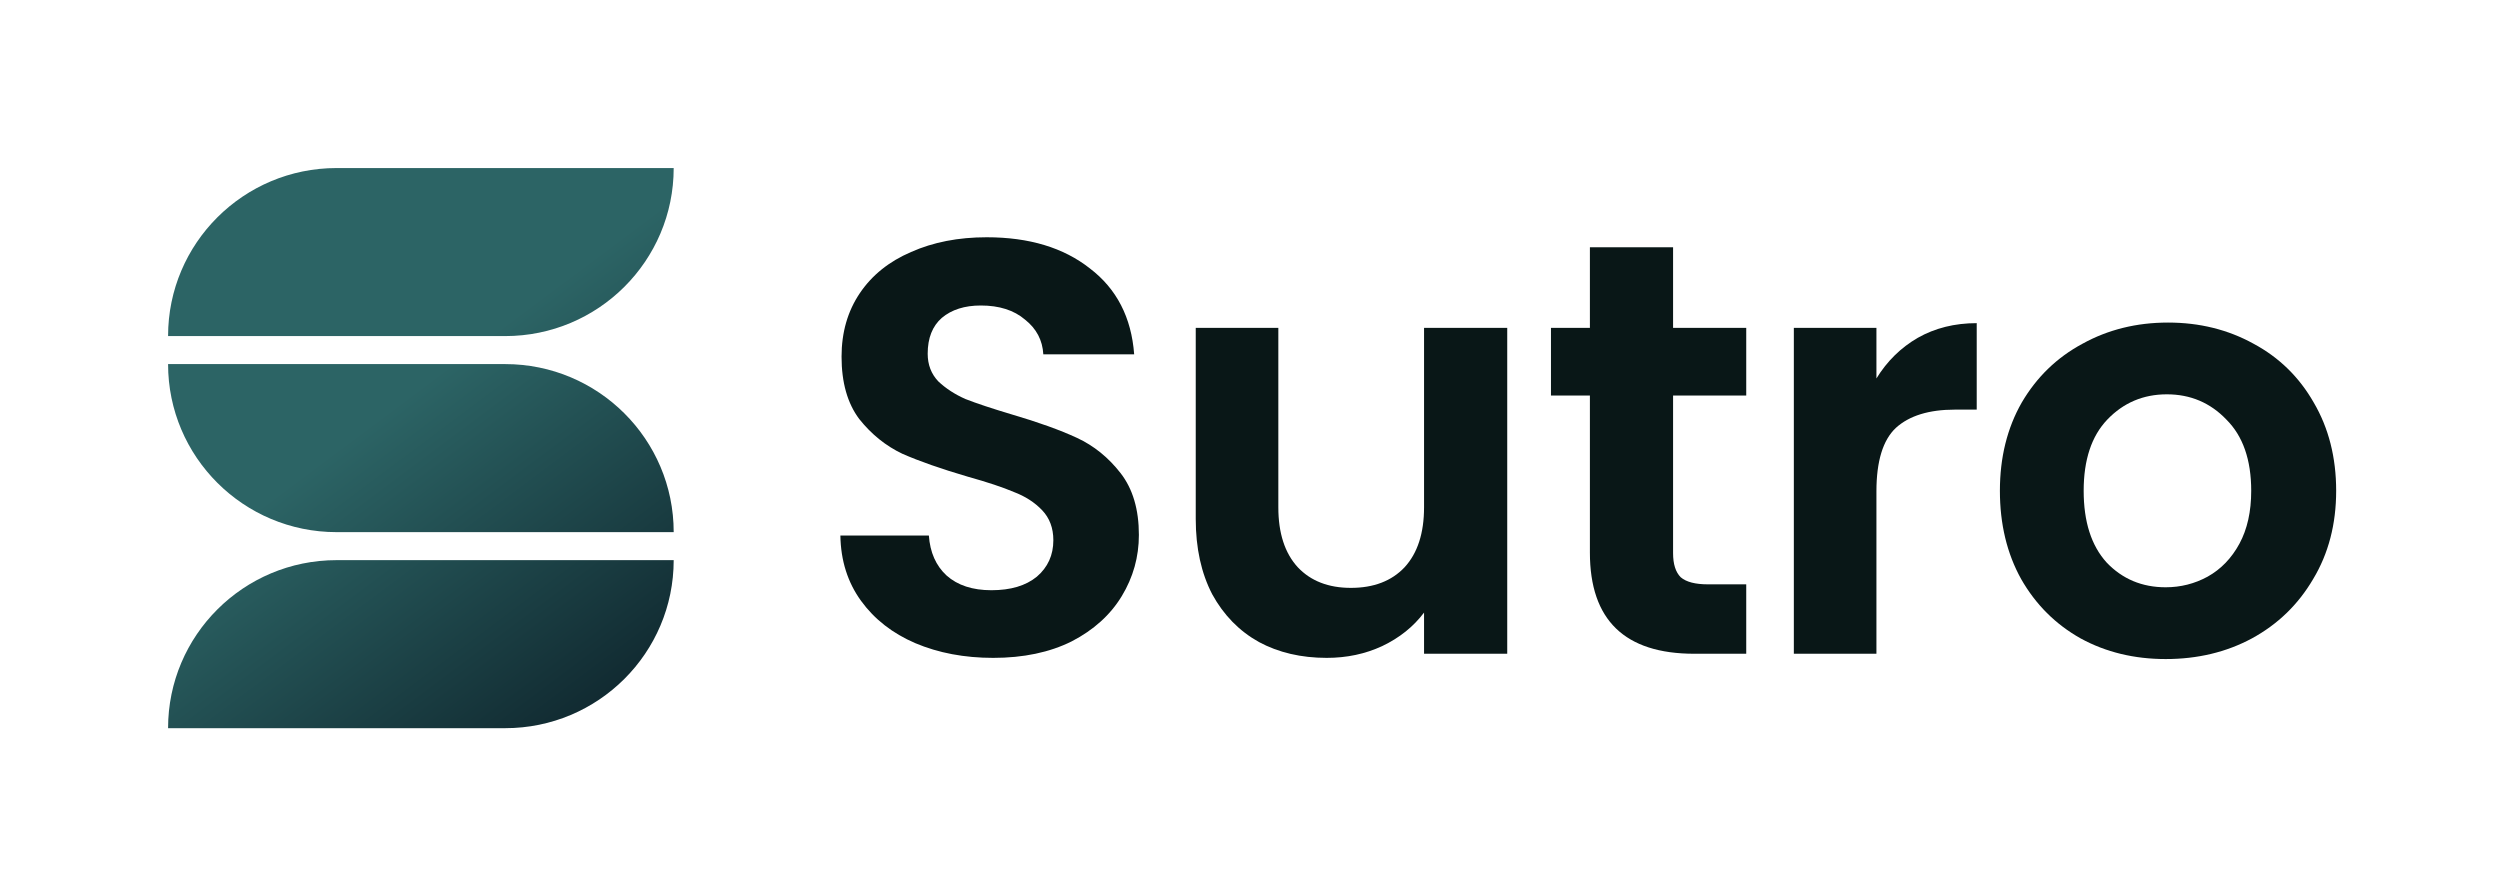 <svg width="371" height="133" viewBox="0 0 371 133" fill="none" xmlns="http://www.w3.org/2000/svg">
<path d="M24.942 54.031H74.965C88.778 54.031 99.976 65.196 99.976 78.969H49.954C36.14 78.969 24.942 67.804 24.942 54.031Z" fill="url(#paint0_linear_1_3385)"/>
<path d="M24.942 108.062H74.965C88.778 108.062 99.976 96.898 99.976 83.125H49.954C36.14 83.125 24.942 94.29 24.942 108.062Z" fill="url(#paint1_linear_1_3385)"/>
<path d="M24.942 49.875H74.965C88.778 49.875 99.976 38.71 99.976 24.938H74.965H49.954C36.14 24.938 24.942 36.102 24.942 49.875Z" fill="url(#paint2_linear_1_3385)"/>
<path d="M321.386 97.803C316.717 97.803 312.514 96.784 308.779 94.747C305.044 92.652 302.096 89.713 299.937 85.93C297.836 82.147 296.785 77.782 296.785 72.835C296.785 67.888 297.865 63.523 300.024 59.741C302.242 55.958 305.248 53.048 309.042 51.011C312.835 48.916 317.067 47.868 321.736 47.868C326.405 47.868 330.637 48.916 334.43 51.011C338.224 53.048 341.201 55.958 343.36 59.741C345.578 63.523 346.687 67.888 346.687 72.835C346.687 77.782 345.549 82.147 343.273 85.93C341.055 89.713 338.02 92.652 334.168 94.747C330.374 96.784 326.113 97.803 321.386 97.803ZM321.386 87.152C323.604 87.152 325.676 86.629 327.602 85.581C329.586 84.475 331.162 82.846 332.329 80.692C333.496 78.539 334.08 75.92 334.08 72.835C334.08 68.238 332.854 64.717 330.403 62.272C328.01 59.77 325.063 58.518 321.561 58.518C318.059 58.518 315.112 59.77 312.719 62.272C310.384 64.717 309.217 68.238 309.217 72.835C309.217 77.433 310.355 80.983 312.631 83.486C314.966 85.93 317.884 87.152 321.386 87.152Z" fill="#091717"/>
<path d="M278.462 56.161C280.038 53.601 282.081 51.593 284.59 50.138C287.158 48.683 290.077 47.955 293.345 47.955V60.788H290.106C286.254 60.788 283.336 61.69 281.351 63.494C279.425 65.299 278.462 68.441 278.462 72.923V97.017H266.206V48.654H278.462V56.161Z" fill="#091717"/>
<path d="M248.285 58.693V82.089C248.285 83.719 248.664 84.912 249.423 85.668C250.24 86.367 251.583 86.716 253.45 86.716H259.141V97.017H251.437C241.106 97.017 235.941 92.012 235.941 82.002V58.693H230.163V48.654H235.941V36.694H248.285V48.654H259.141V58.693H248.285Z" fill="#091717"/>
<path d="M223.673 48.654V97.017H211.329V90.906C209.753 93.001 207.681 94.66 205.113 95.882C202.603 97.046 199.86 97.628 196.883 97.628C193.09 97.628 189.734 96.843 186.816 95.271C183.897 93.641 181.592 91.284 179.899 88.2C178.265 85.057 177.448 81.332 177.448 77.026V48.654H189.705V75.28C189.705 79.121 190.668 82.089 192.594 84.184C194.52 86.221 197.146 87.24 200.473 87.24C203.858 87.24 206.514 86.221 208.44 84.184C210.366 82.089 211.329 79.121 211.329 75.28V48.654H223.673Z" fill="#091717"/>
<path d="M147.387 97.628C143.126 97.628 139.274 96.901 135.831 95.446C132.445 93.991 129.761 91.896 127.776 89.16C125.792 86.425 124.771 83.195 124.712 79.47H137.844C138.019 81.973 138.895 83.951 140.471 85.406C142.105 86.861 144.323 87.589 147.124 87.589C149.984 87.589 152.231 86.92 153.865 85.581C155.499 84.184 156.317 82.38 156.317 80.168C156.317 78.364 155.762 76.88 154.653 75.716C153.544 74.552 152.143 73.65 150.451 73.01C148.817 72.312 146.54 71.555 143.622 70.74C139.653 69.576 136.414 68.441 133.905 67.336C131.453 66.172 129.323 64.455 127.514 62.185C125.763 59.857 124.887 56.772 124.887 52.931C124.887 49.323 125.792 46.18 127.601 43.503C129.41 40.826 131.949 38.789 135.218 37.392C138.486 35.937 142.222 35.21 146.424 35.21C152.727 35.21 157.834 36.752 161.744 39.837C165.713 42.863 167.902 47.111 168.31 52.582H154.828C154.712 50.487 153.807 48.77 152.114 47.431C150.48 46.035 148.291 45.336 145.548 45.336C143.155 45.336 141.229 45.947 139.77 47.17C138.369 48.392 137.669 50.167 137.669 52.495C137.669 54.124 138.194 55.492 139.245 56.598C140.354 57.645 141.696 58.518 143.272 59.217C144.906 59.857 147.182 60.614 150.101 61.487C154.069 62.651 157.309 63.815 159.818 64.978C162.328 66.142 164.488 67.888 166.297 70.216C168.106 72.544 169.011 75.6 169.011 79.383C169.011 82.642 168.165 85.668 166.472 88.462C164.779 91.255 162.299 93.496 159.03 95.184C155.762 96.813 151.881 97.628 147.387 97.628Z" fill="#091717"/>
<defs>
<linearGradient id="paint0_linear_1_3385" x1="24.942" y1="24.938" x2="87.234" y2="108.239" gradientUnits="userSpaceOnUse">
<stop offset="0.465" stop-color="#2C6465"/>
<stop offset="1" stop-color="#10282F"/>
</linearGradient>
<linearGradient id="paint1_linear_1_3385" x1="24.942" y1="24.938" x2="87.234" y2="108.239" gradientUnits="userSpaceOnUse">
<stop offset="0.465" stop-color="#2C6465"/>
<stop offset="1" stop-color="#10282F"/>
</linearGradient>
<linearGradient id="paint2_linear_1_3385" x1="24.942" y1="24.938" x2="87.234" y2="108.239" gradientUnits="userSpaceOnUse">
<stop offset="0.465" stop-color="#2C6465"/>
<stop offset="1" stop-color="#10282F"/>
</linearGradient>
</defs>
</svg>
